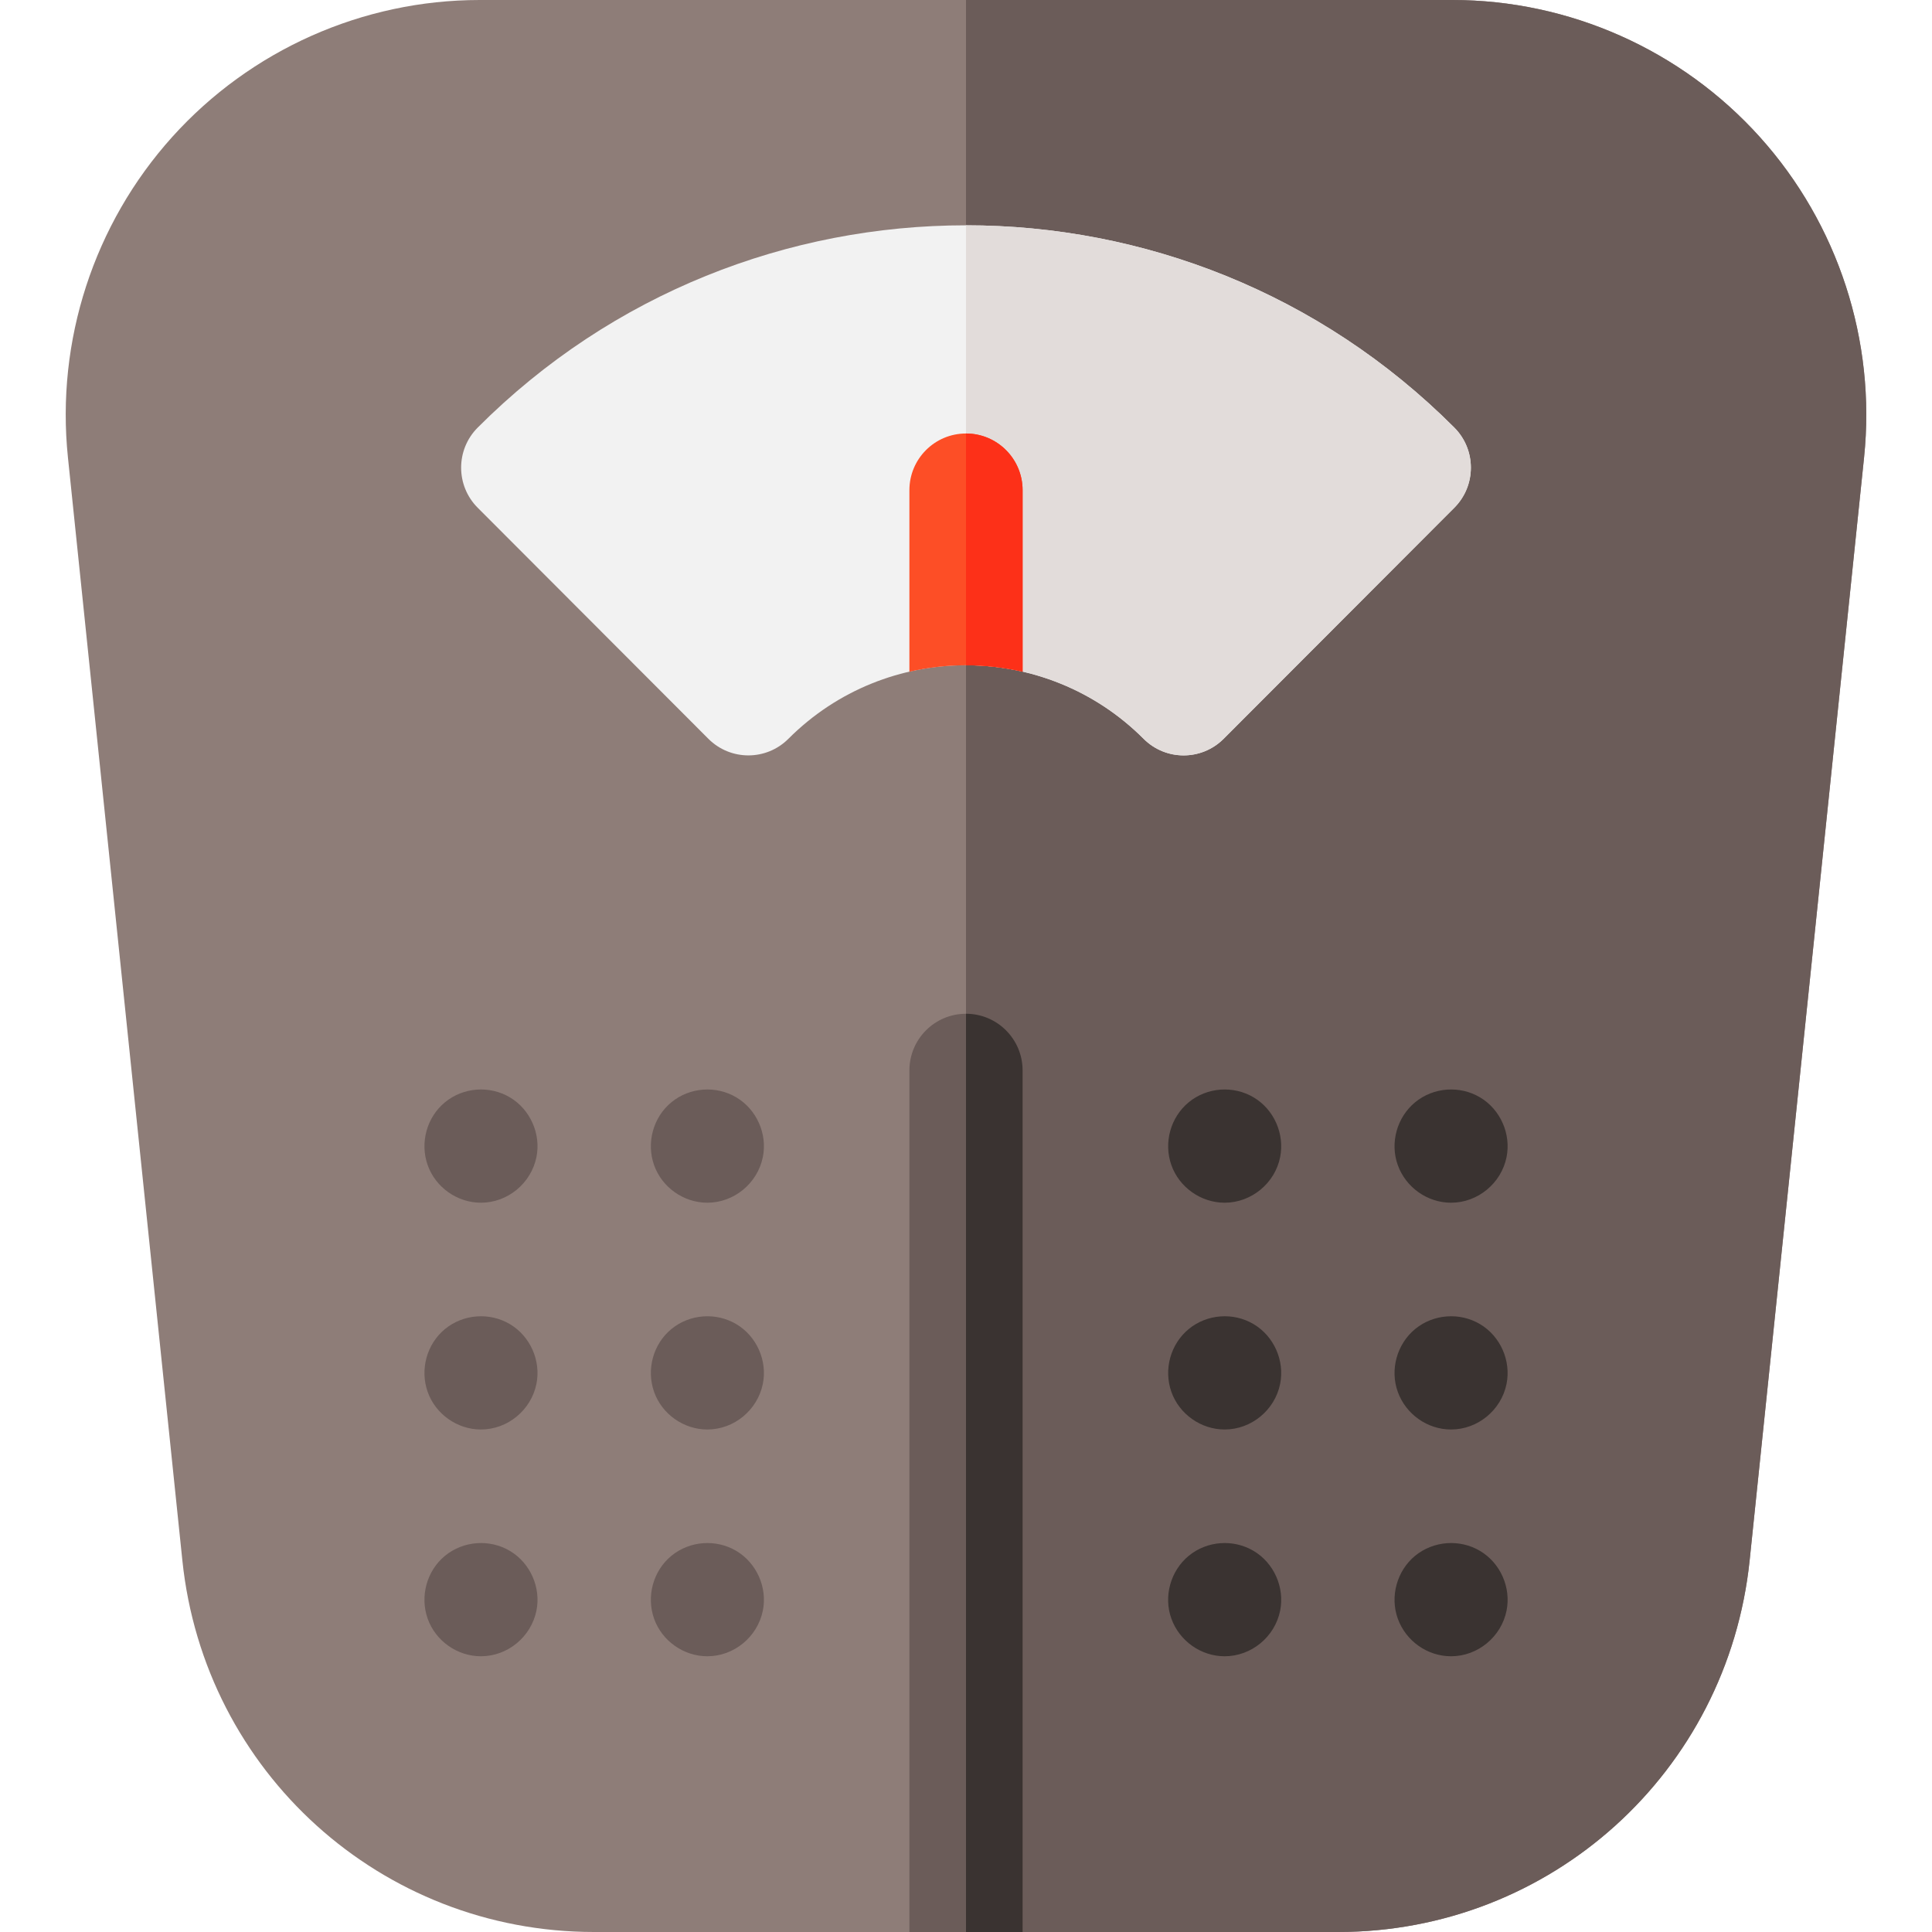 <svg width="1600" height="1600" viewBox="0 0 1600 1600" fill="none" xmlns="http://www.w3.org/2000/svg">
<g clip-path="url(#clip0)">
<path d="M1108.06 1600H491.94C315.784 1600 169.215 1467.66 151.009 1292.16L56.256 378.809C46.24 282.263 77.712 185.541 142.596 113.444C207.484 41.347 300.277 0 397.187 0H1202.81C1299.72 0 1392.51 41.347 1457.4 113.444C1522.29 185.541 1553.76 282.263 1543.74 378.809L1448.99 1292.16C1430.78 1467.66 1284.22 1600 1108.06 1600Z" fill="#8E7D78"/>
<path d="M1457.4 113.444C1392.52 41.347 1299.72 0 1202.81 0H800V1600H1108.06C1284.22 1600 1430.78 1467.66 1448.99 1292.16L1543.75 378.813C1553.76 282.263 1522.29 185.541 1457.4 113.444Z" fill="#6B5C59"/>
<path d="M980.218 625.584C968.221 625.584 956.224 621 947.074 611.831C865.977 530.606 734.024 530.606 652.927 611.831C634.624 630.169 604.943 630.169 586.637 611.831L395.615 420.497C377.312 402.162 377.312 372.431 395.618 354.1C618.596 130.756 981.408 130.756 1204.39 354.1C1222.69 372.434 1222.69 402.162 1204.39 420.497L1013.36 611.831C1004.21 621 992.215 625.584 980.218 625.584V625.584Z" fill="#F2F2F2"/>
<path d="M1204.38 354.1C1092.9 242.425 946.447 186.591 800 186.591V550.909C853.263 550.909 906.525 571.216 947.075 611.828C956.228 620.997 968.225 625.581 980.219 625.581C992.216 625.581 1004.21 620.997 1013.37 611.828L1204.39 420.494C1222.69 402.162 1222.69 372.431 1204.38 354.1V354.1Z" fill="#E2DCDA"/>
<path d="M800 359.003C774.112 359.003 753.125 380.025 753.125 405.953V556.275C783.944 549.184 816.056 549.184 846.875 556.275V405.953C846.875 380.022 825.888 359.003 800 359.003Z" fill="#FD4E26"/>
<path d="M800 359.003V550.959C815.731 550.959 831.466 552.731 846.875 556.278V405.956C846.875 380.022 825.888 359.003 800 359.003Z" fill="#FD3018"/>
<path d="M1201.72 1371.65C1182.06 1371.65 1164.28 1359 1157.6 1340.53C1150.95 1322.14 1156.86 1300.8 1171.97 1288.42C1187.15 1275.99 1208.95 1274.4 1225.79 1284.45C1242.59 1294.47 1251.53 1314.71 1247.66 1333.9C1243.29 1355.57 1223.83 1371.65 1201.72 1371.65V1371.65Z" fill="#3A3331"/>
<path d="M1014.22 1371.65C994.572 1371.65 976.772 1358.99 970.097 1340.53C963.428 1322.09 969.391 1300.83 984.5 1288.42C999.657 1275.98 1021.46 1274.41 1038.28 1284.45C1055.08 1294.47 1064.03 1314.71 1060.16 1333.9C1055.79 1355.58 1036.33 1371.65 1014.22 1371.65V1371.65Z" fill="#3A3331"/>
<path d="M1201.72 1183.85C1182.06 1183.85 1164.27 1171.18 1157.6 1152.71C1150.93 1134.27 1156.89 1113.03 1172 1100.62C1187.16 1088.17 1208.96 1086.6 1225.78 1096.64C1242.58 1106.66 1251.5 1126.88 1247.66 1146.07C1243.31 1167.75 1223.83 1183.85 1201.72 1183.85V1183.85Z" fill="#3A3331"/>
<path d="M1014.22 1183.85C994.656 1183.85 976.644 1171.19 970.094 1152.71C963.534 1134.21 969.322 1113.08 984.5 1100.62C999.659 1088.17 1021.46 1086.6 1038.28 1096.64C1055.08 1106.66 1064 1126.88 1060.16 1146.07C1055.81 1167.75 1036.33 1183.85 1014.22 1183.85V1183.85Z" fill="#3A3331"/>
<path d="M1201.72 996.041C1182.08 996.041 1164.27 983.375 1157.6 964.919C1150.93 946.475 1156.89 925.219 1172 912.809C1187.16 900.359 1208.96 898.797 1225.78 908.834C1242.58 918.856 1251.53 939.097 1247.66 958.291C1243.29 979.959 1223.82 996.041 1201.72 996.041V996.041Z" fill="#3A3331"/>
<path d="M1014.22 996.041C994.668 996.041 976.647 983.394 970.093 964.919C963.528 946.409 969.322 925.278 984.5 912.809C999.656 900.359 1021.46 898.797 1038.28 908.834C1055.12 918.875 1063.98 939.078 1060.16 958.291C1055.85 979.966 1036.28 996.041 1014.22 996.041V996.041Z" fill="#3A3331"/>
<path d="M585.78 1371.65C566.233 1371.65 548.23 1359 541.687 1340.53C535.143 1322.07 540.871 1300.87 556.062 1288.42C571.243 1275.99 593.027 1274.41 609.865 1284.45C626.627 1294.44 635.658 1314.73 631.749 1333.9C627.324 1355.59 607.93 1371.65 585.78 1371.65V1371.65Z" fill="#6B5C59"/>
<path d="M398.28 1371.65C378.733 1371.65 360.73 1359 354.187 1340.53C347.643 1322.07 353.371 1300.87 368.562 1288.42C383.743 1275.99 405.54 1274.4 422.377 1284.45C439.136 1294.44 448.158 1314.73 444.249 1333.9C439.821 1355.59 420.44 1371.65 398.28 1371.65V1371.65Z" fill="#6B5C59"/>
<path d="M585.78 1183.85C566.23 1183.85 548.227 1171.18 541.687 1152.71C535.149 1134.25 540.871 1113.06 556.062 1100.62C571.246 1088.18 593.024 1086.6 609.865 1096.64C626.64 1106.64 635.64 1126.89 631.749 1146.07C627.343 1167.76 607.943 1183.85 585.78 1183.85V1183.85Z" fill="#6B5C59"/>
<path d="M398.279 1183.85C378.729 1183.85 360.726 1171.18 354.186 1152.71C347.648 1134.25 353.376 1113.05 368.561 1100.62C383.745 1088.18 405.523 1086.6 422.364 1096.64C439.129 1106.64 448.139 1126.89 444.248 1146.07C439.839 1167.77 420.445 1183.85 398.279 1183.85V1183.85Z" fill="#6B5C59"/>
<path d="M585.781 996.041C566.24 996.041 548.228 983.378 541.687 964.919C535.146 946.459 540.878 925.25 556.062 912.809C571.243 900.372 593.028 898.794 609.865 908.834C626.634 918.831 635.662 939.109 631.75 958.291C627.325 979.975 607.934 996.041 585.781 996.041V996.041Z" fill="#6B5C59"/>
<path d="M398.28 996.041C378.74 996.041 360.727 983.378 354.187 964.919C347.643 946.456 353.371 925.253 368.562 912.809C383.743 900.372 405.527 898.794 422.365 908.834C439.13 918.831 448.162 939.112 444.249 958.291C439.824 979.972 420.43 996.041 398.28 996.041V996.041Z" fill="#6B5C59"/>
<path d="M800 839.55C774.112 839.55 753.125 860.572 753.125 886.503V1600H846.875V886.503C846.875 860.572 825.888 839.55 800 839.55V839.55Z" fill="#6B5C59"/>
<path d="M800 839.55V1600H846.875V886.503C846.875 860.572 825.888 839.55 800 839.55V839.55Z" fill="#3A3331"/>
</g>
<defs>
<clipPath id="clip0">
<rect width="1600" height="1600" fill="white"/>
</clipPath>
</defs>
</svg>

